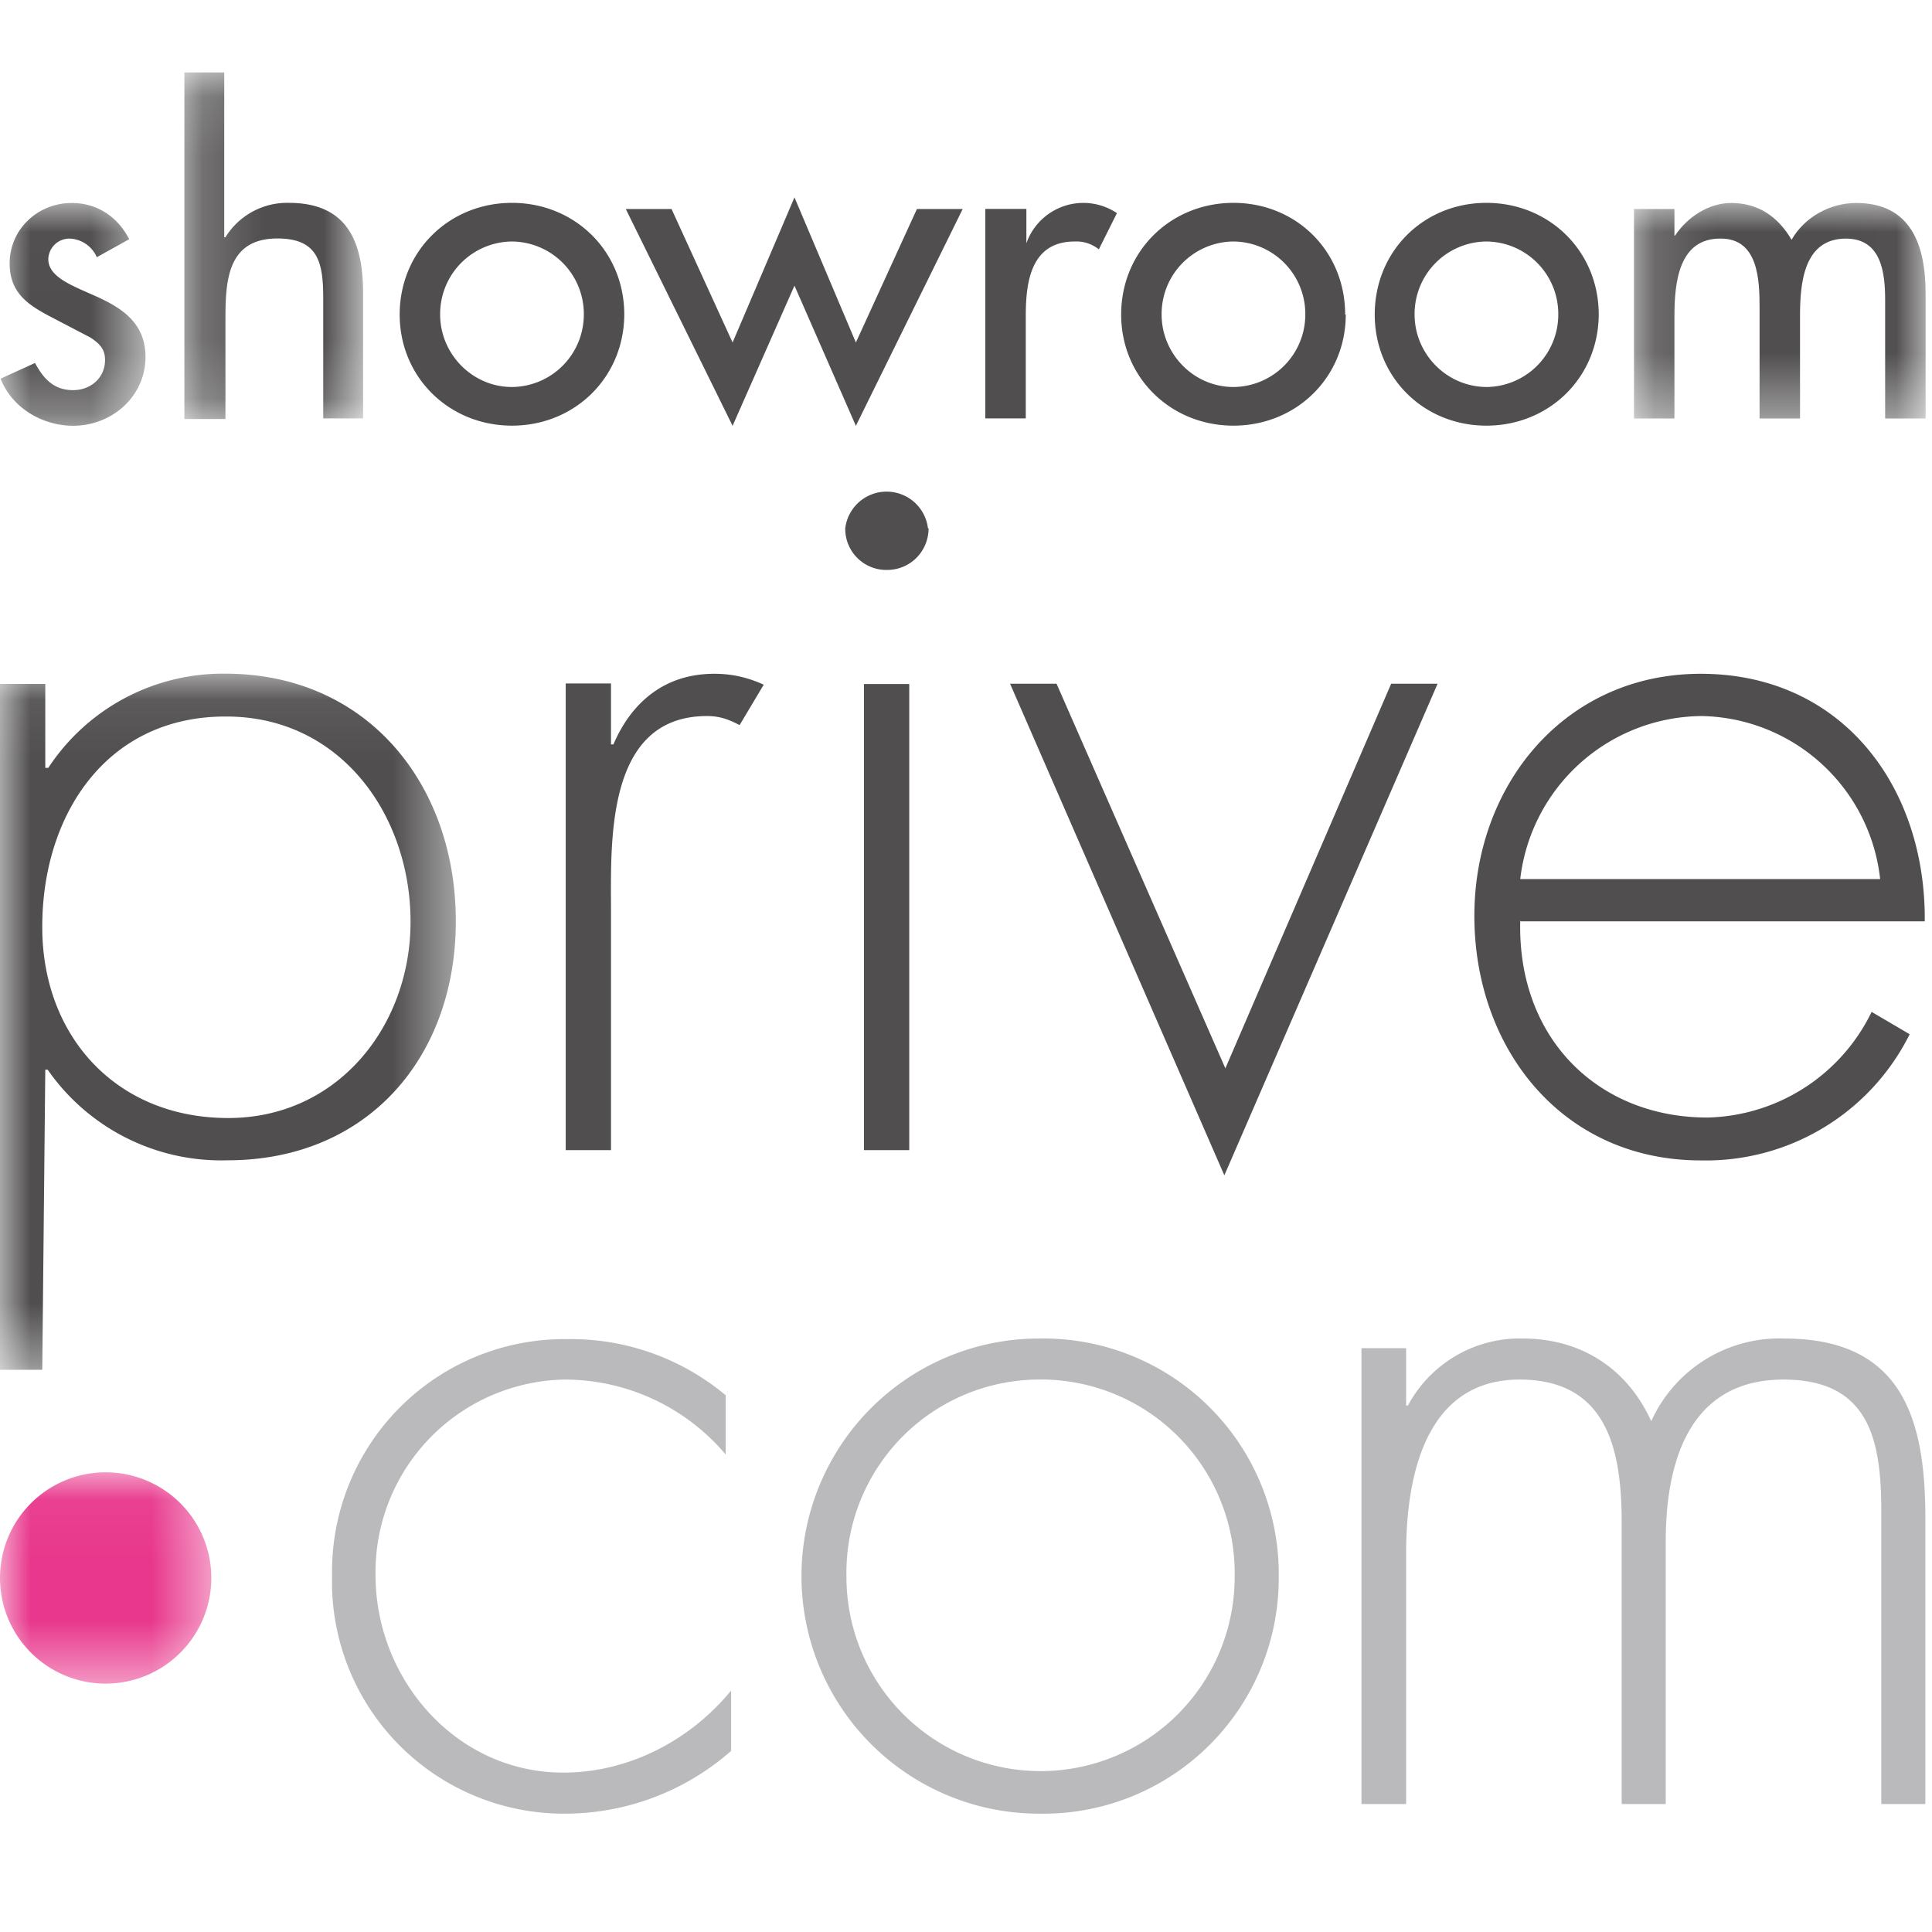 <svg xmlns="http://www.w3.org/2000/svg" xmlns:xlink="http://www.w3.org/1999/xlink" viewBox="0 0 32 32"><defs><path id="a" d="M0 .05h3.504v3.5H0z"/><path id="c" d="M.161.016h4.828v3.576H.161z"/><path id="e" d="M0 .016h2.4v3.695H0z"/><path id="g" d="M.198.104h2.965v5.73H.198z"/><path id="i" d="M0 .07h7.55v11.54H0z"/></defs><g fill="none" fill-rule="evenodd"><path fill="#BABABD" d="M12.01 24.08a3.49 3.49 0 00-2.66-1.23 3.19 3.19 0 00-3.13 3.24c0 1.72 1.33 3.27 3.11 3.27 1.08 0 2.1-.53 2.78-1.36v1a4.17 4.17 0 01-2.75 1.04A3.84 3.84 0 015.5 26.1a3.85 3.85 0 013.89-3.92 4 4 0 012.63.93v.98zm9.17 2.03a3.9 3.9 0 01-3.97 3.93 3.935 3.935 0 010-7.87 3.9 3.9 0 013.97 3.94m-7.16.01a3.215 3.215 0 106.43 0 3.21 3.21 0 00-3.29-3.27 3.2 3.2 0 00-3.14 3.27m9.27-2.84h.03a2.1 2.1 0 011.9-1.11c.96 0 1.73.49 2.13 1.37a2.33 2.33 0 012.2-1.37c1.95 0 2.34 1.32 2.34 2.97v4.74h-.73v-4.84c0-1.16-.18-2.19-1.62-2.19-1.57 0-1.95 1.38-1.95 2.68v4.35h-.73v-4.66c0-1.17-.22-2.37-1.69-2.37-1.59 0-1.88 1.66-1.88 2.88v4.15h-.74v-7.55h.74v.95z"/><g transform="translate(0 24.336)"><mask id="b" fill="#fff"><use xlink:href="#a"/></mask><path fill="#E8378C" d="M3.5 1.8a1.75 1.75 0 11-3.5 0 1.75 1.75 0 013.5 0" mask="url(#b)"/></g><path fill="#504E4F" d="M12.134 5.673l1.025-2.404 1.017 2.404 1.011-2.211h.758l-1.769 3.591-1.017-2.322-1.025 2.322-1.769-3.591h.758zM16.99 4.03H17a1 1 0 011.5-.5l-.3.6a.59.59 0 00-.4-.13c-.72 0-.81.66-.81 1.23v1.7h-.67V3.46H17v.57zm5.3 1.18c0 1.04-.82 1.84-1.86 1.84s-1.86-.8-1.86-1.84c0-1.05.82-1.85 1.86-1.85s1.85.8 1.85 1.85m-3.04 0c0 .65.53 1.2 1.19 1.2a1.2 1.2 0 001.19-1.2A1.2 1.2 0 0020.42 4a1.2 1.2 0 00-1.18 1.2m7.24 0c0 1.05-.82 1.85-1.86 1.85s-1.85-.8-1.85-1.84c0-1.05.81-1.85 1.85-1.85s1.86.8 1.86 1.85m-3.05 0c0 .65.53 1.2 1.2 1.2a1.2 1.2 0 001.18-1.2A1.2 1.2 0 0024.62 4a1.2 1.2 0 00-1.19 1.2"/><g transform="translate(26.904 3.342)"><mask id="d" fill="#fff"><use xlink:href="#c"/></mask><path fill="#504E4F" d="M.83.56h.01c.2-.3.55-.54.93-.54.45 0 .78.23 1 .61.21-.37.63-.61 1.07-.61.91 0 1.15.7 1.15 1.5v2.07h-.67V1.63c0-.45-.06-1.02-.65-1.02-.7 0-.76.74-.76 1.28v1.7h-.67V1.75c0-.45-.02-1.14-.64-1.14C.9.6.83 1.34.83 1.89v1.7H.16V.12h.67v.44z" mask="url(#d)"/></g><g transform="translate(0 3.342)"><mask id="f" fill="#fff"><use xlink:href="#e"/></mask><path fill="#504E4F" d="M1.6.91a.51.51 0 00-.45-.3.35.35 0 00-.35.34c0 .3.4.44.8.62.42.19.81.44.81 1 0 .65-.55 1.14-1.2 1.14-.5 0-1.01-.29-1.2-.78l.57-.26c.14.26.31.45.63.45.29 0 .53-.2.53-.5 0-.18-.09-.27-.24-.37L.83 1.9c-.38-.2-.67-.4-.67-.88 0-.56.46-1 1.03-1 .42 0 .76.23.95.6l-.54.3z" mask="url(#f)"/></g><g transform="translate(2.854 1.1)"><mask id="h" fill="#fff"><use xlink:href="#g"/></mask><path fill="#504E4F" d="M.86.1v2.73h.02a1.2 1.2 0 011.05-.57c.98 0 1.23.66 1.23 1.5v2.07H2.5V3.85c0-.6-.08-1-.76-1-.86 0-.86.76-.86 1.39v1.6H.2V.1h.66z" mask="url(#h)"/></g><path fill="#504E4F" d="M10.34 5.2c0 1.05-.82 1.85-1.86 1.85s-1.86-.8-1.86-1.84c0-1.05.82-1.85 1.86-1.85s1.86.8 1.86 1.85m-3.05 0c0 .65.53 1.2 1.19 1.2a1.2 1.2 0 001.19-1.2A1.2 1.2 0 008.48 4a1.2 1.2 0 00-1.19 1.2m17.89 10.05c-.05 1.96 1.3 3.26 3.1 3.26A3.1 3.1 0 0031 16.76l.63.37a3.77 3.77 0 01-3.46 2.09c-2.3 0-3.75-1.86-3.75-4.05 0-2.16 1.49-4.01 3.75-4.01 2.34 0 3.73 1.87 3.71 4.1h-6.71zm5.96-.7a3.03 3.03 0 00-2.95-2.69 3.05 3.05 0 00-3.01 2.7h5.96zM20.296 17.695l2.746-6.37h.769l-3.532 8.142-3.549-8.142h.77z"/><g transform="translate(0 11.088)"><mask id="j" fill="#fff"><use xlink:href="#i"/></mask><path fill="#504E4F" d="M.75 1.63H.8A3.46 3.46 0 013.73.07c2.36 0 3.82 1.84 3.82 4.1 0 2.25-1.46 3.96-3.78 3.96a3.5 3.5 0 01-2.98-1.5H.75L.7 11.6H0V.24h.75v1.39zM.7 4.27c0 1.8 1.22 3.16 3.08 3.16C5.6 7.43 6.8 5.9 6.8 4.18c0-1.77-1.16-3.4-3.05-3.4C1.77.77.7 2.4.7 4.26z" mask="url(#j)"/></g><path fill="#504E4F" d="M10.12 12.33h.04c.3-.7.85-1.17 1.67-1.17.3 0 .55.06.82.18l-.4.67c-.19-.1-.34-.15-.54-.15-1.69 0-1.59 2.1-1.59 3.24v3.95h-.75v-7.73h.75v1zm5.26-3.58c0 .38-.3.69-.69.69a.68.68 0 01-.69-.69.69.69 0 011.37 0zm-1.07 10.3h.75v-7.72h-.75v7.72z"/></g></svg>